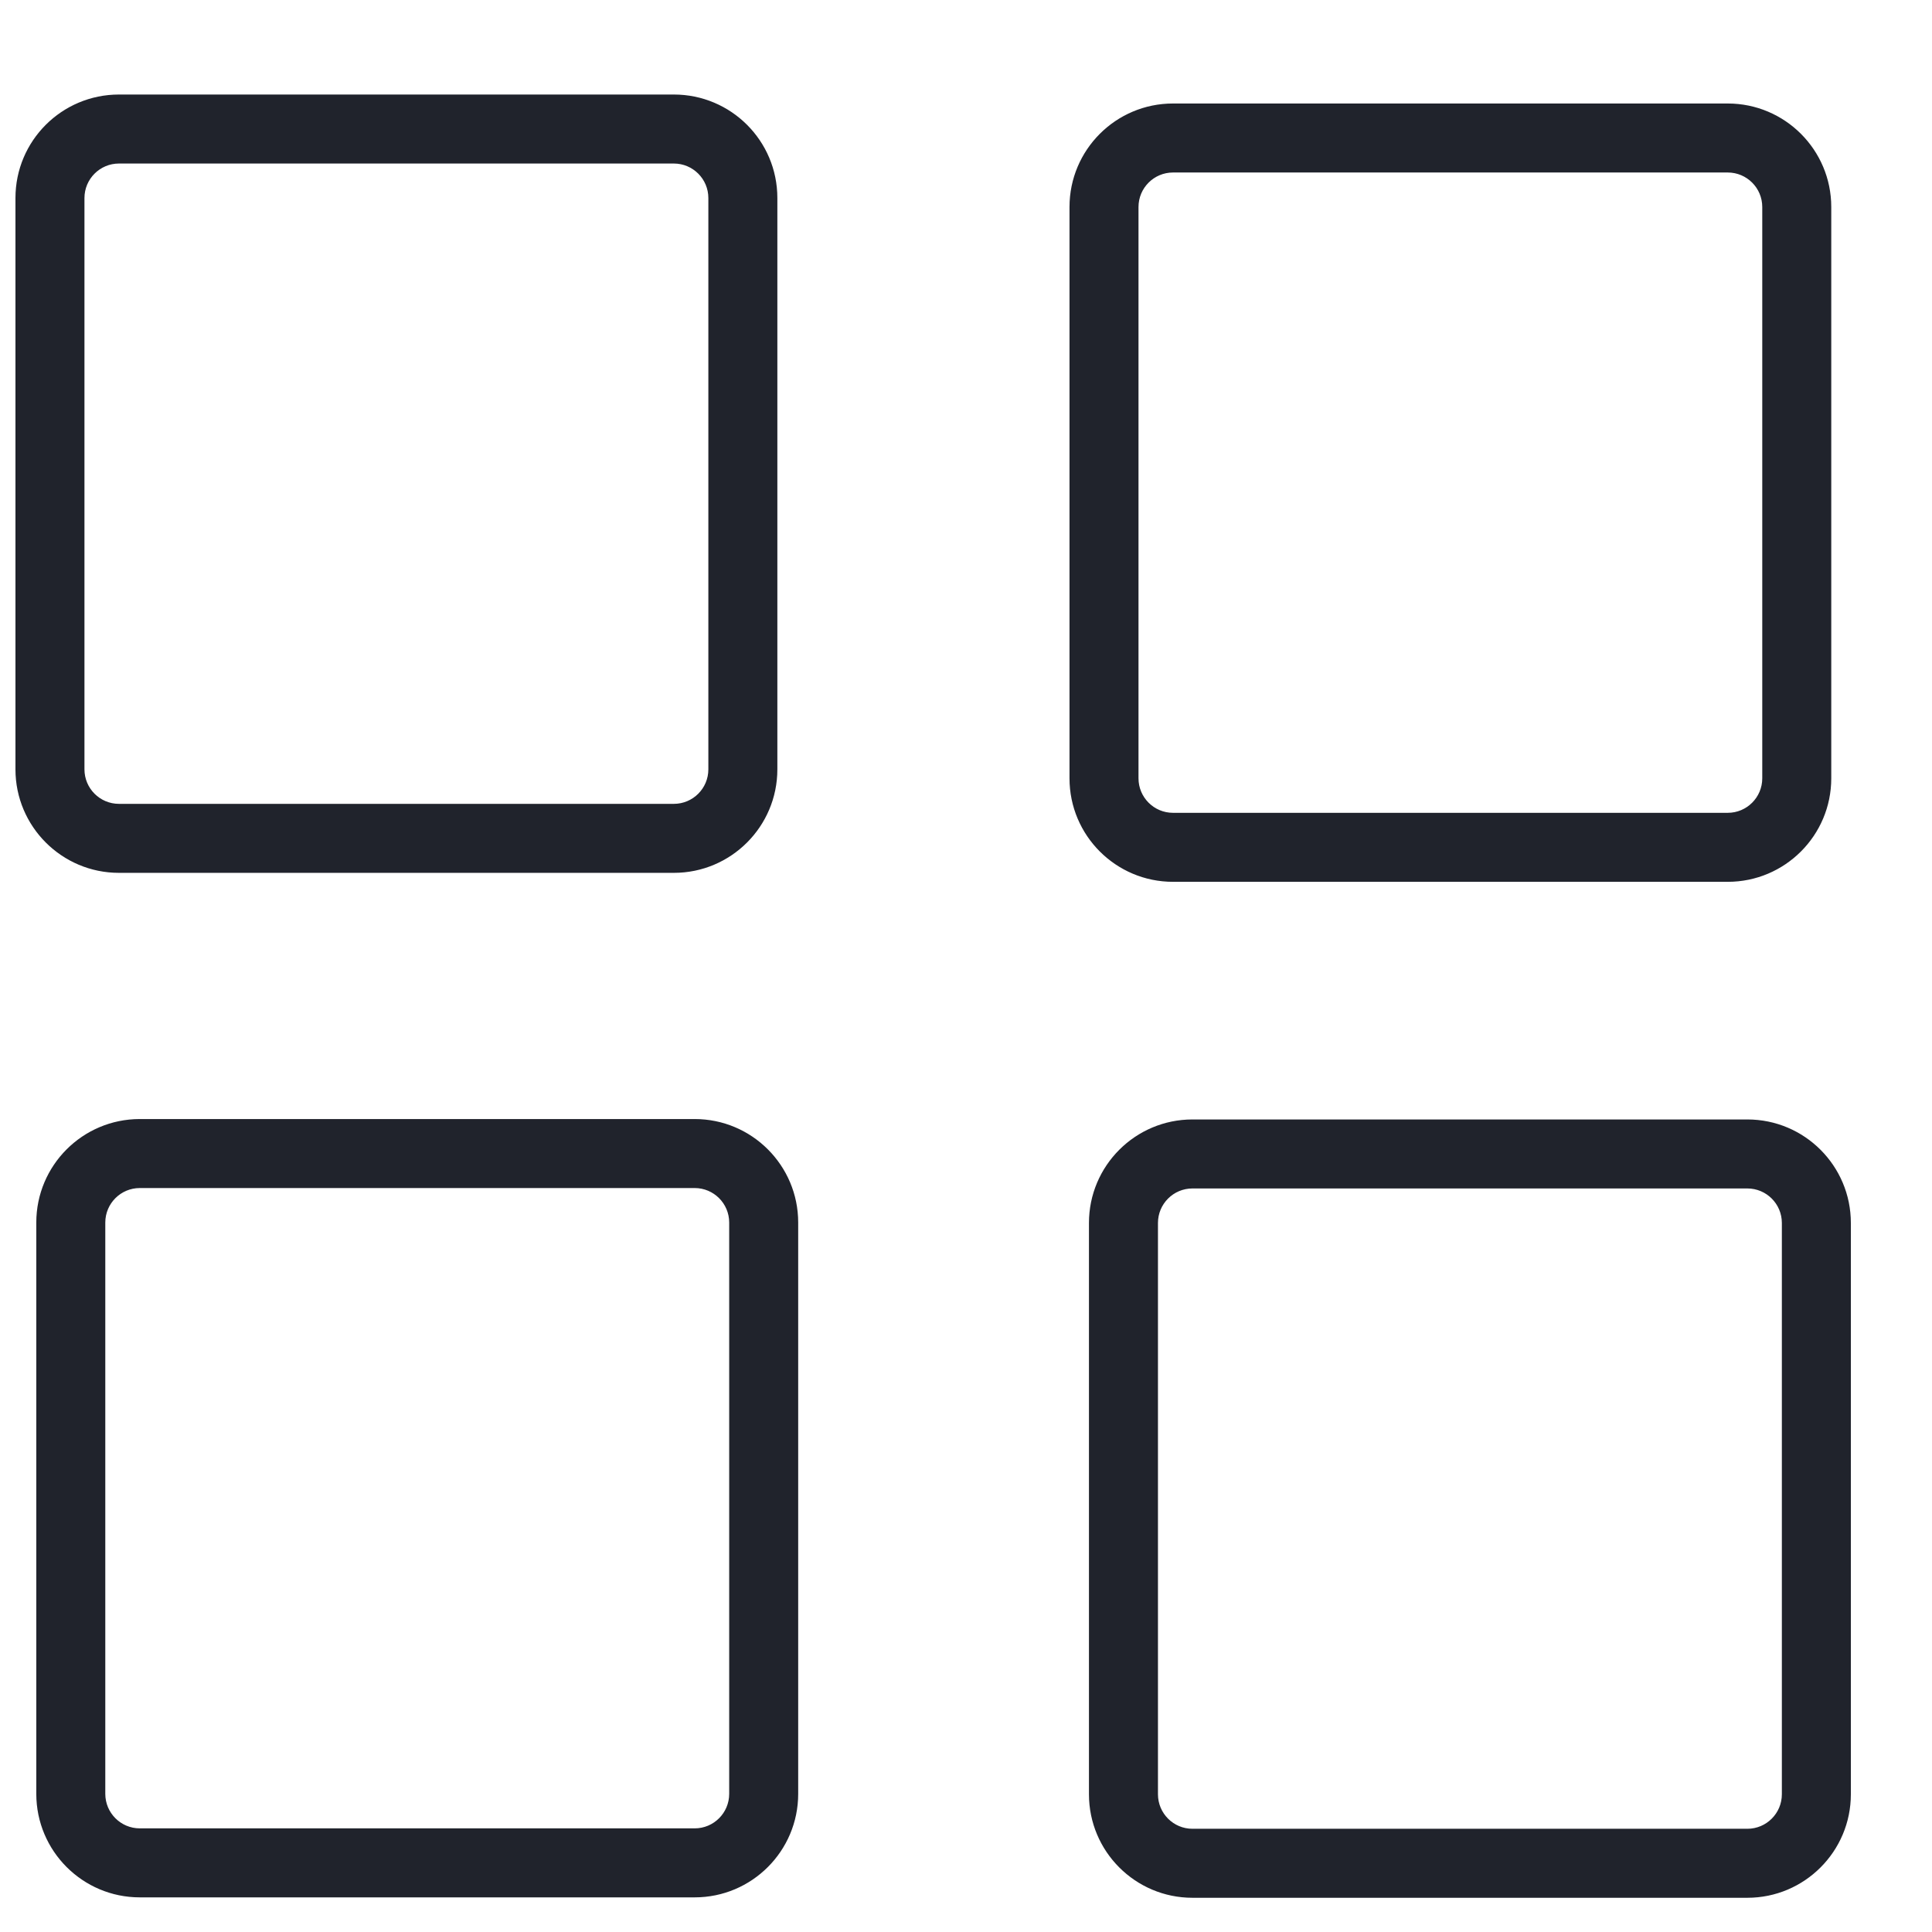 <?xml version="1.0" encoding="UTF-8"?>
<svg width="14px" height="14px" viewBox="0 0 14 14" version="1.1" xmlns="http://www.w3.org/2000/svg" xmlns:xlink="http://www.w3.org/1999/xlink">
    <!-- Generator: Sketch 47.1 (45422) - http://www.bohemiancoding.com/sketch -->
    <title>uEA39-grid-view</title>
    <desc>Created with Sketch.</desc>
    <defs></defs>
    <g id="Symbols" stroke="none" stroke-width="1" fill="none" fill-rule="evenodd">
        <g id="uEA39-grid-view" transform="translate(-1, -1)" fill-rule="nonzero" fill="#20232C">
            <g transform="translate(1, 1)" id="Combined-Shape">
                <path d="M0.862,1.185 C0.724,1.185 0.612,1.297 0.612,1.435 L0.612,5.575 C0.612,5.713 0.724,5.825 0.862,5.825 L4.883,5.825 C5.021,5.825 5.133,5.713 5.133,5.575 L5.133,1.435 C5.133,1.297 5.021,1.185 4.883,1.185 L0.862,1.185 Z M0.862,0.685 L4.883,0.685 C5.297,0.685 5.633,1.02 5.633,1.435 L5.633,5.575 C5.633,5.989 5.297,6.325 4.883,6.325 L0.862,6.325 C0.448,6.325 0.112,5.989 0.112,5.575 L0.112,1.435 C0.112,1.02 0.448,0.685 0.862,0.685 Z M1.013,8.609 C0.875,8.609 0.763,8.721 0.763,8.859 L0.763,12.999 C0.763,13.137 0.875,13.249 1.013,13.249 L5.034,13.249 C5.172,13.249 5.284,13.137 5.284,12.999 L5.284,8.859 C5.284,8.721 5.172,8.609 5.034,8.609 L1.013,8.609 Z M1.013,8.109 L5.034,8.109 C5.448,8.109 5.784,8.445 5.784,8.859 L5.784,12.999 C5.784,13.413 5.448,13.749 5.034,13.749 L1.013,13.749 C0.599,13.749 0.263,13.413 0.263,12.999 L0.263,8.859 C0.263,8.445 0.599,8.109 1.013,8.109 Z M8.5,1.25 C8.362,1.25 8.25,1.362 8.25,1.5 L8.25,5.64 C8.25,5.778 8.362,5.89 8.5,5.89 L12.52,5.89 C12.658,5.89 12.77,5.778 12.77,5.64 L12.77,1.5 C12.77,1.362 12.658,1.25 12.52,1.25 L8.5,1.25 Z M8.5,0.75 L12.52,0.75 C12.934,0.75 13.27,1.086 13.27,1.5 L13.27,5.64 C13.27,6.054 12.934,6.39 12.52,6.39 L8.5,6.39 C8.086,6.39 7.75,6.054 7.75,5.64 L7.75,1.5 C7.75,1.086 8.086,0.75 8.5,0.75 Z M8.641,8.612 C8.503,8.612 8.391,8.724 8.391,8.862 L8.391,13.002 C8.391,13.14 8.503,13.252 8.641,13.252 L12.662,13.252 C12.8,13.252 12.912,13.14 12.912,13.002 L12.912,8.862 C12.912,8.724 12.8,8.612 12.662,8.612 L8.641,8.612 Z M8.641,8.112 L12.662,8.112 C13.076,8.112 13.412,8.448 13.412,8.862 L13.412,13.002 C13.412,13.416 13.076,13.752 12.662,13.752 L8.641,13.752 C8.227,13.752 7.891,13.416 7.891,13.002 L7.891,8.862 C7.891,8.448 8.227,8.112 8.641,8.112 Z"></path>
            </g>
        </g>
    </g>
</svg>